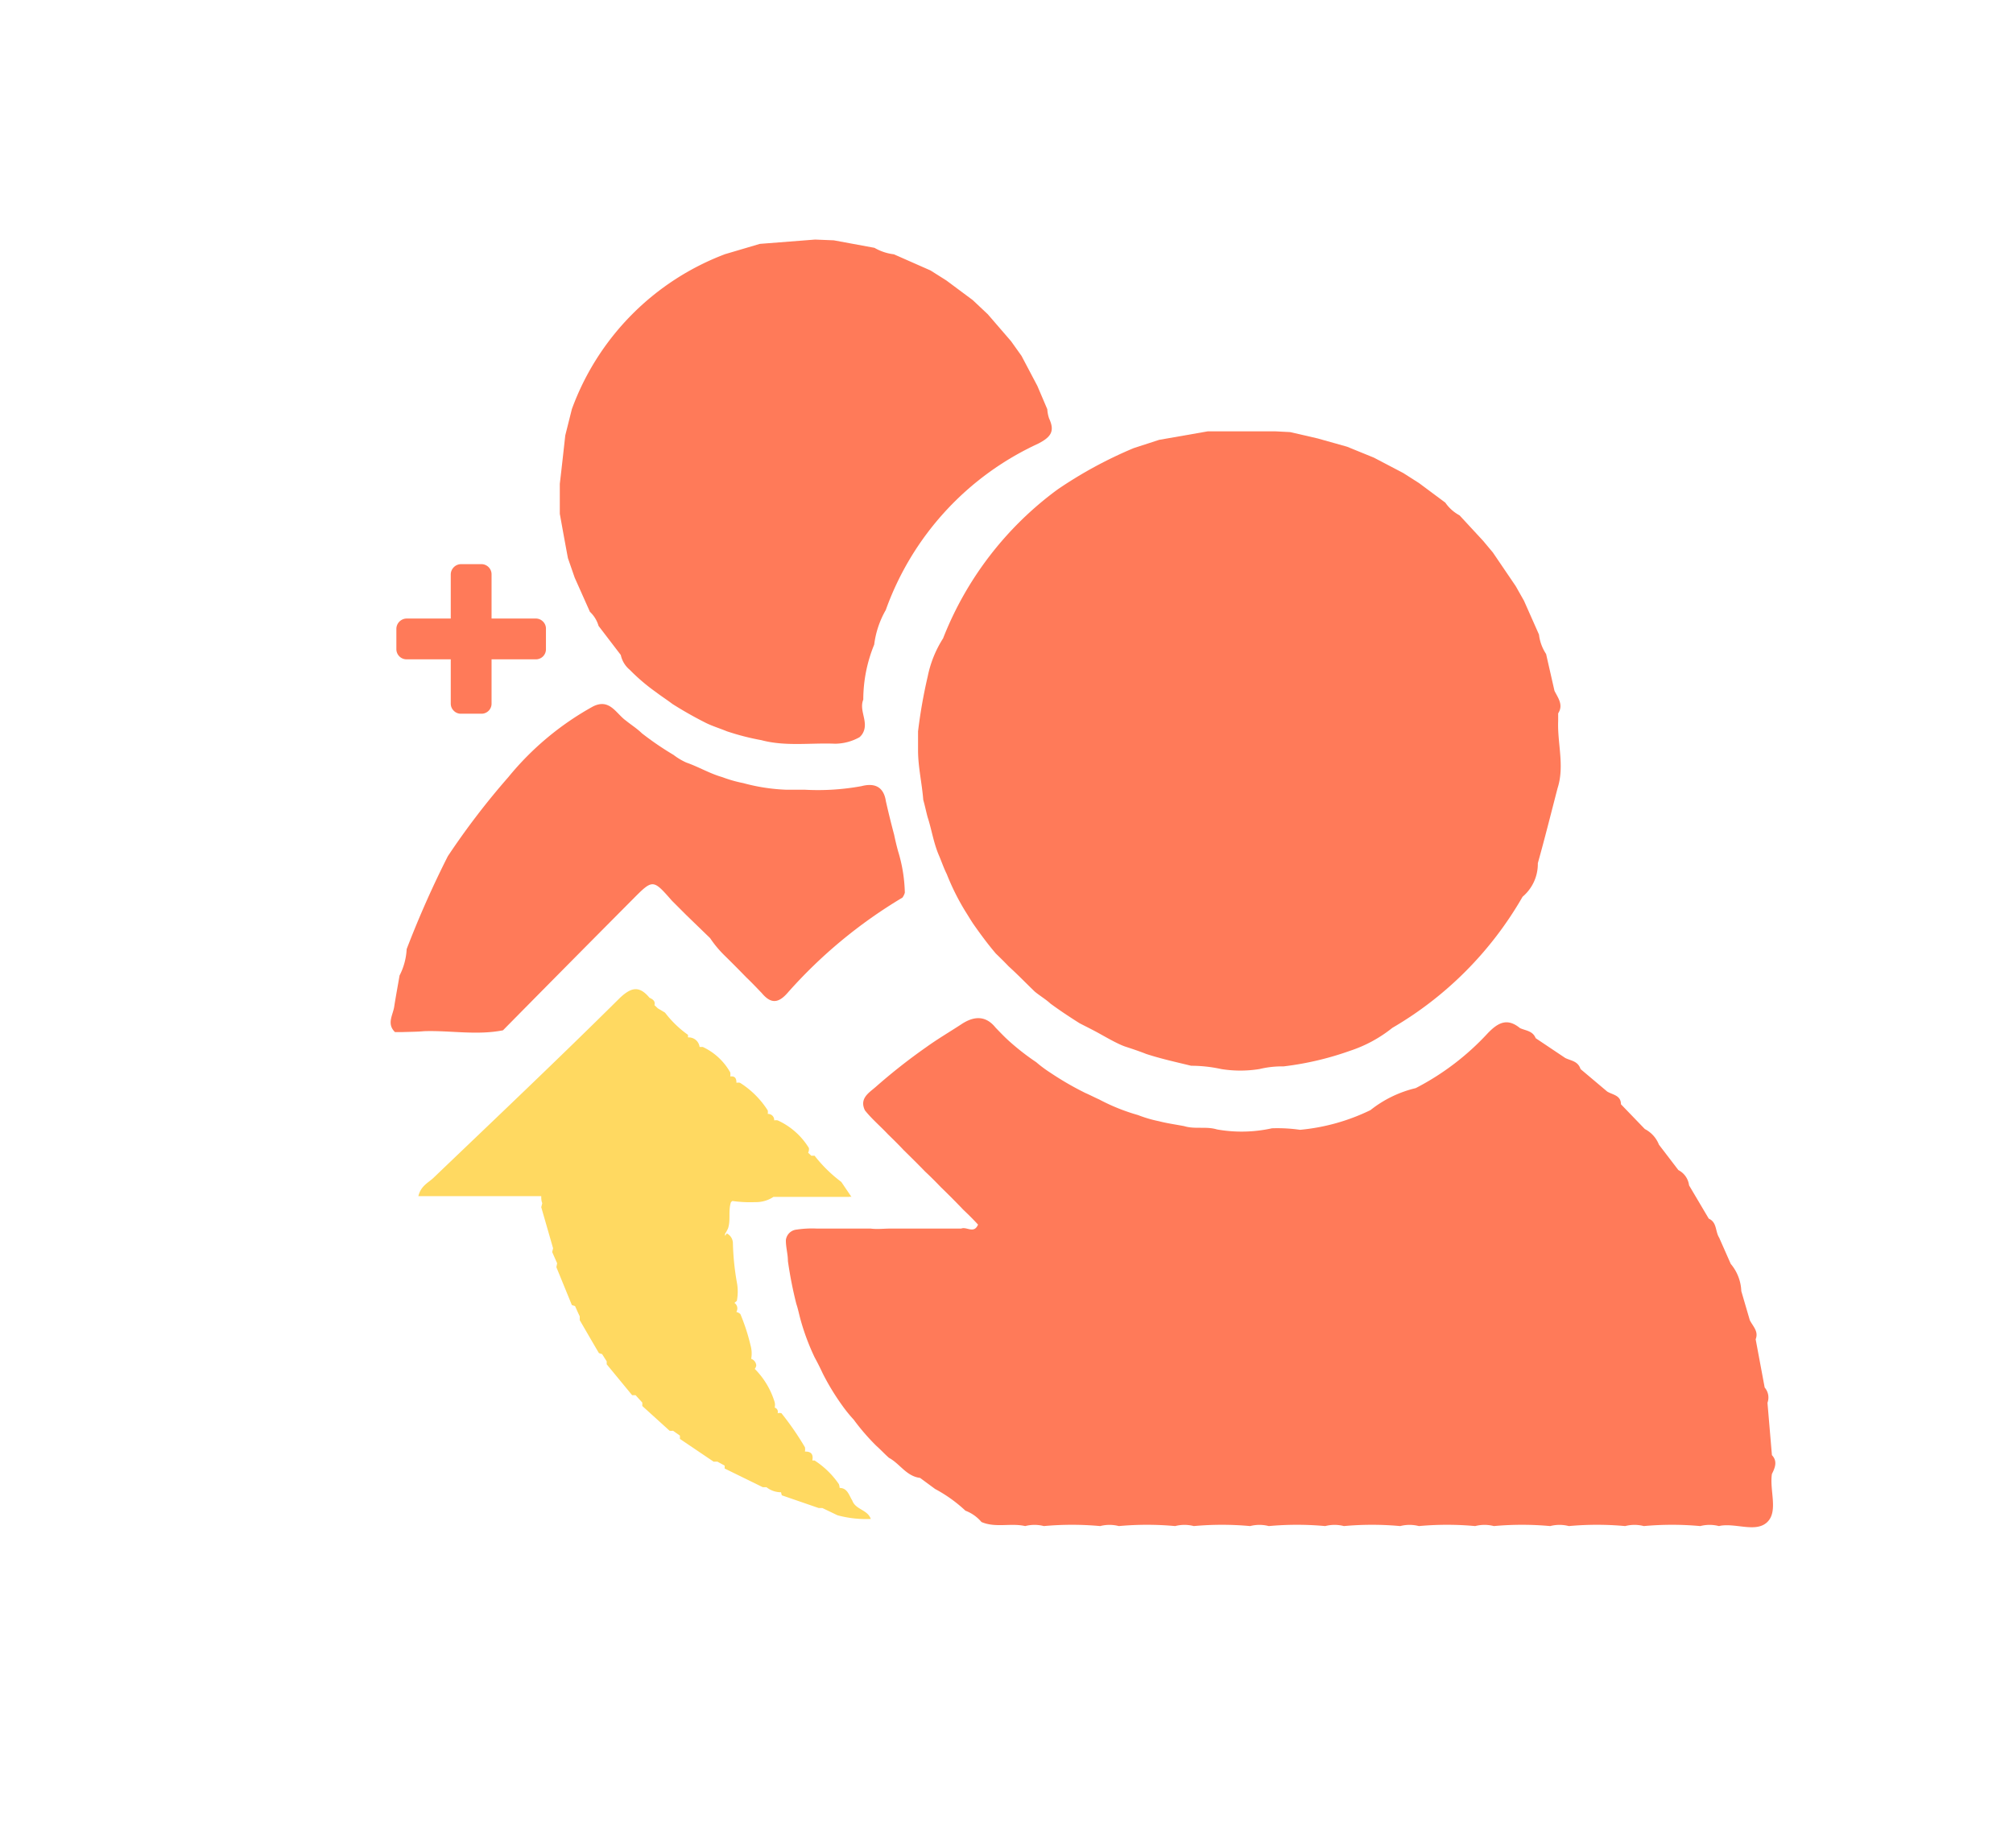 <svg id="Layer_1" data-name="Layer 1" xmlns="http://www.w3.org/2000/svg" viewBox="0 0 158.4 145.44"><defs><style>.cls-1{fill:#ff7a59;}.cls-2{fill:#ffd961;}</style></defs><title>Referrals</title><path class="cls-1" d="M135.26,120.08a2.93,2.93,0,0,0-1.47,0,24.39,24.39,0,0,0-4.44,0,2.93,2.93,0,0,0-1.47,0,24.28,24.28,0,0,0-4.43,0,2.93,2.93,0,0,0-1.47,0,24.28,24.28,0,0,0-4.43,0,2.93,2.93,0,0,0-1.47,0,24.28,24.28,0,0,0-4.43,0,2.93,2.93,0,0,0-1.47,0,24.28,24.28,0,0,0-4.43,0,2.93,2.93,0,0,0-1.47,0,24.39,24.39,0,0,0-4.44,0,2.93,2.93,0,0,0-1.47,0,24.28,24.28,0,0,0-4.43,0,2.93,2.93,0,0,0-1.47,0,24.28,24.28,0,0,0-4.43,0,2.93,2.93,0,0,0-1.47,0,24.28,24.28,0,0,0-4.43,0,2.93,2.93,0,0,0-1.47,0c-1.14-.26-2.33.16-3.44-.32a3.09,3.09,0,0,0-1.26-.89,11.2,11.2,0,0,0-2.39-1.71l-1.18-.87c-1.08-.13-1.59-1.12-2.45-1.58-.34-.3-.65-.64-1-.95a17.24,17.24,0,0,1-1.77-2.05,11.43,11.43,0,0,1-1-1.25,18.71,18.71,0,0,1-1.44-2.39c-.2-.43-.41-.85-.64-1.27A18.15,18.15,0,0,1,63,103.86c-.12-.43-.2-.86-.34-1.27A32.24,32.24,0,0,1,62,99.23c0-.56-.17-1.1-.16-1.66a.94.94,0,0,1,.86-.82,8.16,8.16,0,0,1,1.56-.08c1.41,0,2.83,0,4.24,0,.53.07,1.06,0,1.59,0,1.39,0,2.78,0,4.16,0,.47,0,.93,0,1.39,0,.43-.17,1,.44,1.32-.31-.37-.41-.77-.8-1.17-1.18-.57-.6-1.16-1.19-1.76-1.77-.4-.42-.81-.83-1.24-1.23-.55-.57-1.12-1.13-1.69-1.69-.4-.43-.82-.84-1.24-1.25-.59-.63-1.26-1.19-1.8-1.87-.45-.93.3-1.37.82-1.82a45.72,45.72,0,0,1,4-3.15c.9-.65,1.86-1.21,2.79-1.82s1.87-.72,2.67.28c.33.34.66.69,1,1a19.15,19.15,0,0,0,2.2,1.72,9.82,9.82,0,0,0,1.1.82A24.12,24.12,0,0,0,85.4,86c.37.16.73.35,1.09.51a15.54,15.54,0,0,0,3.06,1.23,9.88,9.88,0,0,0,1.63.48c.65.17,1.32.26,2,.39.84.26,1.73,0,2.58.26a11.07,11.07,0,0,0,4.33-.09,12.55,12.55,0,0,1,2.21.12,16,16,0,0,0,5.54-1.55,9.09,9.09,0,0,1,3.56-1.73,20.46,20.46,0,0,0,5.67-4.32c.82-.85,1.54-1.22,2.54-.4.45.2,1,.21,1.23.79l2.33,1.56c.45.22,1,.24,1.2.87l2.1,1.77c.43.26,1.08.29,1.08,1l1.88,1.95a2.34,2.34,0,0,1,1.11,1.23l1.53,2a1.56,1.56,0,0,1,.84,1.2l1.55,2.62c.66.29.5,1,.82,1.5l.91,2.06a3.52,3.52,0,0,1,.83,2.14l.67,2.29c.24.48.71.88.46,1.5l.71,3.8a1.2,1.2,0,0,1,.22,1.2l.35,4.12c.46.48.24,1,0,1.48-.2,1.28.51,2.93-.36,3.78s-2.42.09-3.67.29Z"/><path class="cls-1" d="M101.52,34l2.17.5,2.31.65,2.11.86,2.31,1.21,1.24.79,2.07,1.54a3.17,3.17,0,0,0,1.12,1l1.85,2,.77.92,1.8,2.65.65,1.15,1.18,2.66a3.5,3.5,0,0,0,.56,1.53l.66,2.9c.28.56.72,1.1.29,1.77v.6c-.07,1.77.52,3.54-.05,5.3-.52,2-1,3.93-1.55,5.89a3.38,3.38,0,0,1-1.2,2.64,28.18,28.18,0,0,1-10.25,10.32,10.61,10.61,0,0,1-3.32,1.8A24,24,0,0,1,101,83.91a7.53,7.53,0,0,0-1.9.21,9.44,9.44,0,0,1-3,0,11.1,11.1,0,0,0-2.37-.26c-1.19-.29-2.38-.55-3.54-.93-.53-.21-1.07-.39-1.62-.57s-1.37-.65-2-1c-.53-.3-1.07-.56-1.61-.84-.78-.49-1.55-1-2.3-1.55-.38-.35-.83-.61-1.23-.94-.7-.67-1.37-1.37-2.07-2-.31-.33-.63-.64-1-1-.64-.75-1.22-1.54-1.78-2.34-.22-.33-.42-.67-.63-1a18.79,18.79,0,0,1-1.45-2.91c-.25-.5-.41-1-.65-1.55-.41-1-.55-2-.86-2.94-.12-.45-.21-.9-.34-1.35-.1-1.31-.41-2.59-.41-3.9,0-.5,0-1,0-1.49A39.59,39.59,0,0,1,73,53.23a8.78,8.78,0,0,1,1.21-3,26.55,26.55,0,0,1,9-11.71,33.63,33.63,0,0,1,6-3.26l2-.65,3.83-.67h5.32Z"/><path class="cls-1" d="M64.14,18.85l1.47.06,3.2.59a4,4,0,0,0,1.53.51l2.88,1.27,1.25.79,2.07,1.54,1.19,1.12,1.83,2.12L80.38,28l1.25,2.37.78,1.83a2.79,2.79,0,0,0,.14.72c.46,1,.18,1.46-.88,2A22.89,22.89,0,0,0,69.7,48a7.24,7.24,0,0,0-.91,2.72,11.45,11.45,0,0,0-.86,4.33c-.35.85.41,1.71,0,2.57a1.14,1.14,0,0,1-.3.39,4,4,0,0,1-1.92.51c-1.93-.08-3.89.23-5.8-.28a19.38,19.38,0,0,1-2.72-.7c-.53-.22-1.09-.39-1.61-.64a30.48,30.48,0,0,1-2.67-1.51c-.42-.32-.86-.6-1.28-.92a15.31,15.31,0,0,1-2.08-1.77,2.06,2.06,0,0,1-.7-1.16L47.1,49.25a2.47,2.47,0,0,0-.68-1.11l-1.2-2.69-.53-1.53c-.22-1.16-.43-2.33-.64-3.49l0-2.36c.15-1.27.29-2.54.43-3.81L45,32.19A20.56,20.56,0,0,1,57.05,20l2.74-.81Z"/><path class="cls-1" d="M31.68,81.21h-.6c-.67-.65-.16-1.34-.06-2s.28-1.63.42-2.45A5.09,5.09,0,0,0,32,74.68a78.08,78.08,0,0,1,3.24-7.31A59.3,59.3,0,0,1,40,61.15a22.86,22.86,0,0,1,6.66-5.56c1.31-.66,1.81.55,2.59,1.11.42.34.87.62,1.26,1A23.84,23.84,0,0,0,53,59.4,5,5,0,0,0,54,60c1,.35,1.85.87,2.84,1.15a10.37,10.37,0,0,0,1.65.47,14.87,14.87,0,0,0,3.38.52c.49,0,1,0,1.46,0a19,19,0,0,0,4.45-.28c1-.26,1.75,0,1.93,1.19.2.89.42,1.77.65,2.64.09.43.19.86.31,1.29a12,12,0,0,1,.53,3.26,1.18,1.18,0,0,1-.19.39,38.06,38.06,0,0,0-9.06,7.52c-.76.86-1.34.78-2,0-.41-.43-.82-.86-1.25-1.27-.57-.59-1.16-1.18-1.75-1.76a8.41,8.41,0,0,1-1.07-1.3L54,72l-1.13-1.13c-1.49-1.7-1.5-1.7-3.07-.12q-5.12,5.15-10.22,10.32c-2.07.41-4.14,0-6.21.07C32.83,81.19,32.25,81.19,31.68,81.21Z"/><path class="cls-2" d="M67.07,118.08c-.26-.41-.38-1-1-1a1.07,1.07,0,0,0-.06-.3,6.77,6.77,0,0,0-1.91-1.86l-.18,0c.09-.45-.06-.72-.58-.7a1,1,0,0,0,0-.34,22.75,22.75,0,0,0-1.85-2.68.61.61,0,0,0-.3,0,.34.34,0,0,0-.23-.44l0,0a1,1,0,0,0,0-.42,6.32,6.32,0,0,0-1.57-2.63.57.57,0,0,0,.12-.26.6.6,0,0,0-.4-.53l0,0a2.37,2.37,0,0,0-.05-1.06,15.69,15.69,0,0,0-.8-2.46.76.76,0,0,0-.32-.17.52.52,0,0,0-.15-.71l.19-.16A3.84,3.84,0,0,0,58,101a20.44,20.44,0,0,1-.33-3.22.88.88,0,0,0-.48-.73,2.43,2.43,0,0,1-.14.2.81.81,0,0,0,0-.16,3.09,3.09,0,0,0,.24-.44c.22-.67,0-1.39.23-2.06l.11-.09a9.83,9.83,0,0,0,1.8.09,2.49,2.49,0,0,0,1.43-.41H66.8a.34.34,0,0,1,.2,0L66.2,93a11.08,11.08,0,0,1-2.1-2.06h-.26l-.25-.24a.6.6,0,0,0,.06-.37,5.6,5.6,0,0,0-2.45-2.17.66.66,0,0,0-.28,0,.48.48,0,0,0-.51-.51.66.66,0,0,0,0-.28,7.05,7.05,0,0,0-2.18-2.17.66.66,0,0,0-.28,0c0-.36-.12-.54-.49-.5a.86.86,0,0,0,0-.32,4.8,4.8,0,0,0-2.16-2h-.25a.86.86,0,0,0-.91-.75,1.41,1.41,0,0,1,0-.2,8.35,8.35,0,0,1-1.81-1.75l-.57-.34-.26-.25c.08-.32-.13-.46-.39-.58-.79-.94-1.4-.86-2.32,0C43.94,83.32,39,88,34.12,92.67c-.39.38-1,.62-1.2,1.45h2.89l1.48,0,4.42,0,.88,0h0c0,.19,0,.37.08.55h0l-.08.32.93,3.23-.07.3.39.88h0l-.06.31L45,102.69l.25.08h0c.12.27.24.54.37.81h0l0,.3c.5.86,1,1.73,1.51,2.59l.25.08h0l.36.57h0l0,.23,2,2.43.27,0h0l.53.58h0a2.51,2.51,0,0,1,0,.27l2.15,1.95a1.24,1.24,0,0,0,.27,0h0l.54.38h0a2.34,2.34,0,0,1,0,.26l2.65,1.79h.3l.57.31h0a2.23,2.23,0,0,1,0,.23l3,1.47h.29a1.85,1.85,0,0,0,1.15.4h0a2.1,2.1,0,0,0,.06.24l2.9,1,.29,0h0l1.19.57a8.58,8.58,0,0,0,2.62.29C68.28,118.79,67.32,118.79,67.07,118.08Z"/><path class="cls-1" d="M42.73,48.91a.78.78,0,0,0-.57-.24H38.68V45.2a.8.8,0,0,0-.8-.81H36.27a.82.82,0,0,0-.8.81v3.47H32a.82.82,0,0,0-.81.8v1.61a.8.8,0,0,0,.81.8h3.47v3.48a.78.78,0,0,0,.24.57.77.77,0,0,0,.56.23h1.61a.79.79,0,0,0,.8-.8V51.88h3.48a.79.79,0,0,0,.8-.8V49.47A.77.77,0,0,0,42.73,48.91Z"/></svg>